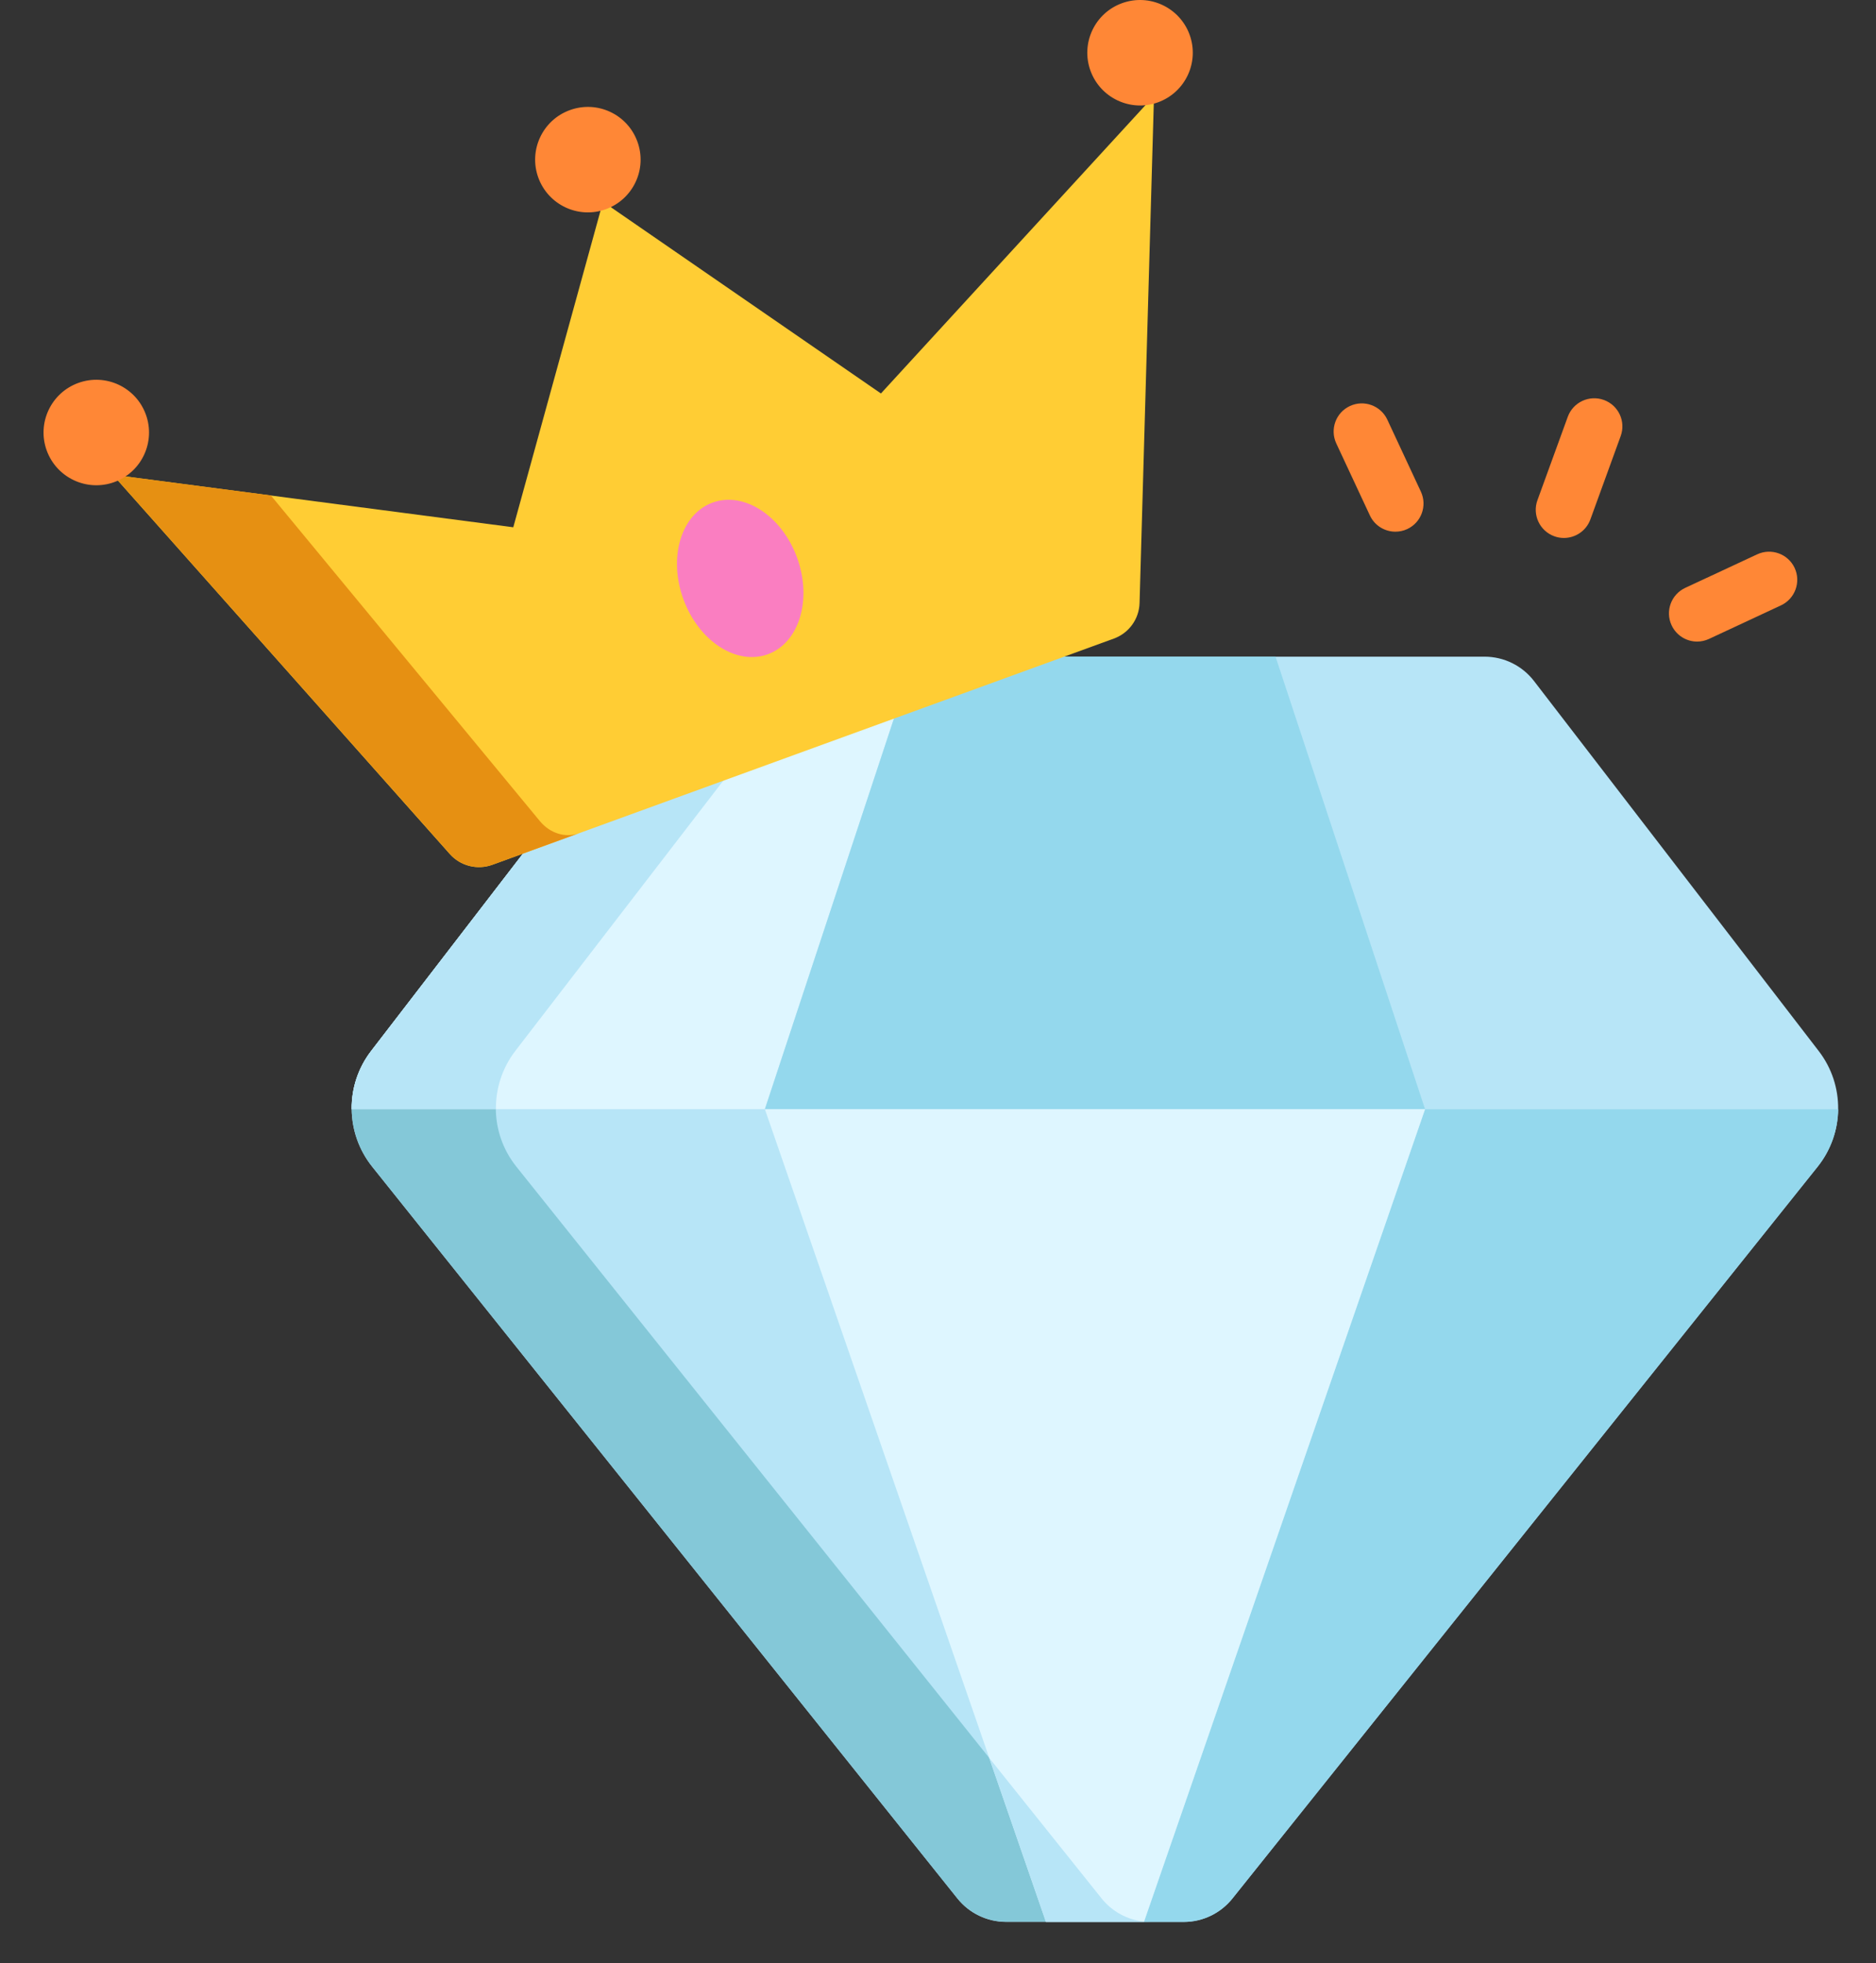 <svg width="43" height="45" viewBox="0 0 43 45" fill="none" xmlns="http://www.w3.org/2000/svg">
<rect x="0" y="0" width="43" height="45" fill="#333333" stroke="none"/>
<path d="M8.507 24.091L15.031 15.611C15.303 15.258 15.722 15.052 16.167 15.052L34.027 15.052C34.472 15.052 34.891 15.258 35.162 15.611L41.687 24.091C42.291 24.875 42.28 25.97 41.662 26.743L28.249 43.516C27.977 43.856 27.566 44.053 27.131 44.053L23.063 44.053C22.628 44.053 22.217 43.856 21.945 43.516L8.531 26.743C7.913 25.97 7.903 24.875 8.507 24.091Z" fill="#B7E5F7"/>
<path d="M8.506 24.089L15.031 15.609C15.302 15.257 15.722 15.05 16.166 15.05L19.471 15.05C19.026 15.05 18.606 15.257 18.335 15.609L11.811 24.089C11.207 24.873 11.217 25.968 11.835 26.741L25.249 43.514C25.52 43.854 25.932 44.051 26.367 44.051L23.063 44.051C22.628 44.051 22.216 43.854 21.944 43.514L8.531 26.741C7.913 25.968 7.903 24.873 8.506 24.089Z" fill="#84C8D8"/>
<path d="M26.219 44.055L27.131 44.055C27.566 44.055 27.977 43.857 28.249 43.516L41.662 26.743C41.969 26.359 42.127 25.892 42.133 25.427L32.662 25.427L26.219 44.055Z" fill="#94D8ED"/>
<path d="M8.06 25.425L17.531 25.425L20.959 15.05L16.166 15.05C15.722 15.05 15.303 15.257 15.032 15.609L8.507 24.09C8.204 24.483 8.056 24.955 8.06 25.425Z" fill="#DEF6FF"/>
<path d="M8.107 24.962C8.172 24.651 8.305 24.352 8.509 24.088L13.569 17.51L15.033 15.607C15.304 15.255 15.724 15.048 16.169 15.048L19.473 15.048C19.028 15.048 18.609 15.255 18.338 15.607L11.813 24.087C11.51 24.481 11.362 24.953 11.367 25.423L8.063 25.423C8.061 25.275 8.075 25.127 8.103 24.982C8.104 24.977 8.105 24.973 8.106 24.968C8.106 24.966 8.107 24.963 8.107 24.962Z" fill="#B7E5F7"/>
<path d="M17.532 25.424L32.664 25.424L29.236 15.049L20.96 15.049L17.532 25.424Z" fill="#94D8ED"/>
<path d="M17.532 25.425L23.975 44.053L26.221 44.053L32.664 25.425L17.532 25.425Z" fill="#DEF6FF"/>
<path d="M26.22 44.053L23.974 44.053L22.674 40.295L25.249 43.515C25.491 43.817 25.842 44.007 26.223 44.046L26.22 44.053Z" fill="#B7E5F7"/>
<path d="M11.765 12.086L13.821 4.625L20.192 9.019L26.451 2.197L26.12 13.821C26.11 14.188 25.877 14.511 25.532 14.637L11.286 19.822C10.94 19.948 10.554 19.85 10.31 19.576L2.585 10.883L11.765 12.086Z" fill="#FFCD34"/>
<path d="M6.208 11.356L12.376 18.823C12.606 19.102 12.961 19.212 13.27 19.099L11.287 19.821C10.942 19.946 10.555 19.849 10.312 19.574L2.586 10.882L6.208 11.356Z" fill="#E69012"/>
<path d="M13.062 2.524C13.689 2.295 14.382 2.619 14.61 3.246C14.839 3.873 14.515 4.567 13.888 4.795C13.261 5.024 12.568 4.7 12.339 4.073C12.111 3.446 12.434 2.752 13.062 2.524Z" fill="#FF8736"/>
<path d="M1.794 8.778C2.421 8.55 3.115 8.873 3.343 9.501C3.571 10.128 3.248 10.821 2.621 11.05C1.993 11.278 1.3 10.954 1.071 10.327C0.843 9.7 1.167 9.006 1.794 8.778Z" fill="#FF8736"/>
<path d="M25.718 0.073C26.345 -0.155 27.038 0.168 27.267 0.795C27.495 1.423 27.172 2.116 26.544 2.345C25.917 2.573 25.224 2.249 24.995 1.622C24.767 0.995 25.09 0.301 25.718 0.073Z" fill="#FF8736"/>
<path d="M16.334 11.52C17.054 11.258 17.921 11.823 18.27 12.783C18.62 13.744 18.319 14.734 17.599 14.997C16.879 15.259 16.012 14.693 15.663 13.732C15.313 12.772 15.614 11.781 16.334 11.52Z" fill="#FA7EC1"/>
<path d="M35.846 12.331C36.11 12.331 36.357 12.169 36.453 11.907L37.148 9.995C37.27 9.66 37.098 9.29 36.763 9.168C36.428 9.046 36.057 9.219 35.935 9.554L35.24 11.465C35.118 11.8 35.291 12.17 35.626 12.292C35.698 12.319 35.773 12.331 35.846 12.331Z" fill="#FF8736"/>
<path d="M31.984 12.187C32.075 12.187 32.168 12.168 32.256 12.127C32.579 11.976 32.719 11.592 32.568 11.269L31.799 9.619C31.648 9.296 31.264 9.156 30.941 9.307C30.618 9.457 30.479 9.841 30.629 10.164L31.399 11.814C31.508 12.049 31.741 12.187 31.984 12.187Z" fill="#FF8736"/>
<path d="M38.9 14.706C38.992 14.706 39.084 14.686 39.173 14.645L40.822 13.876C41.145 13.725 41.285 13.341 41.135 13.018C40.984 12.695 40.6 12.556 40.277 12.706L38.627 13.475C38.304 13.626 38.164 14.01 38.315 14.333C38.425 14.568 38.657 14.706 38.9 14.706Z" fill="#FF8736"/>
</svg>
